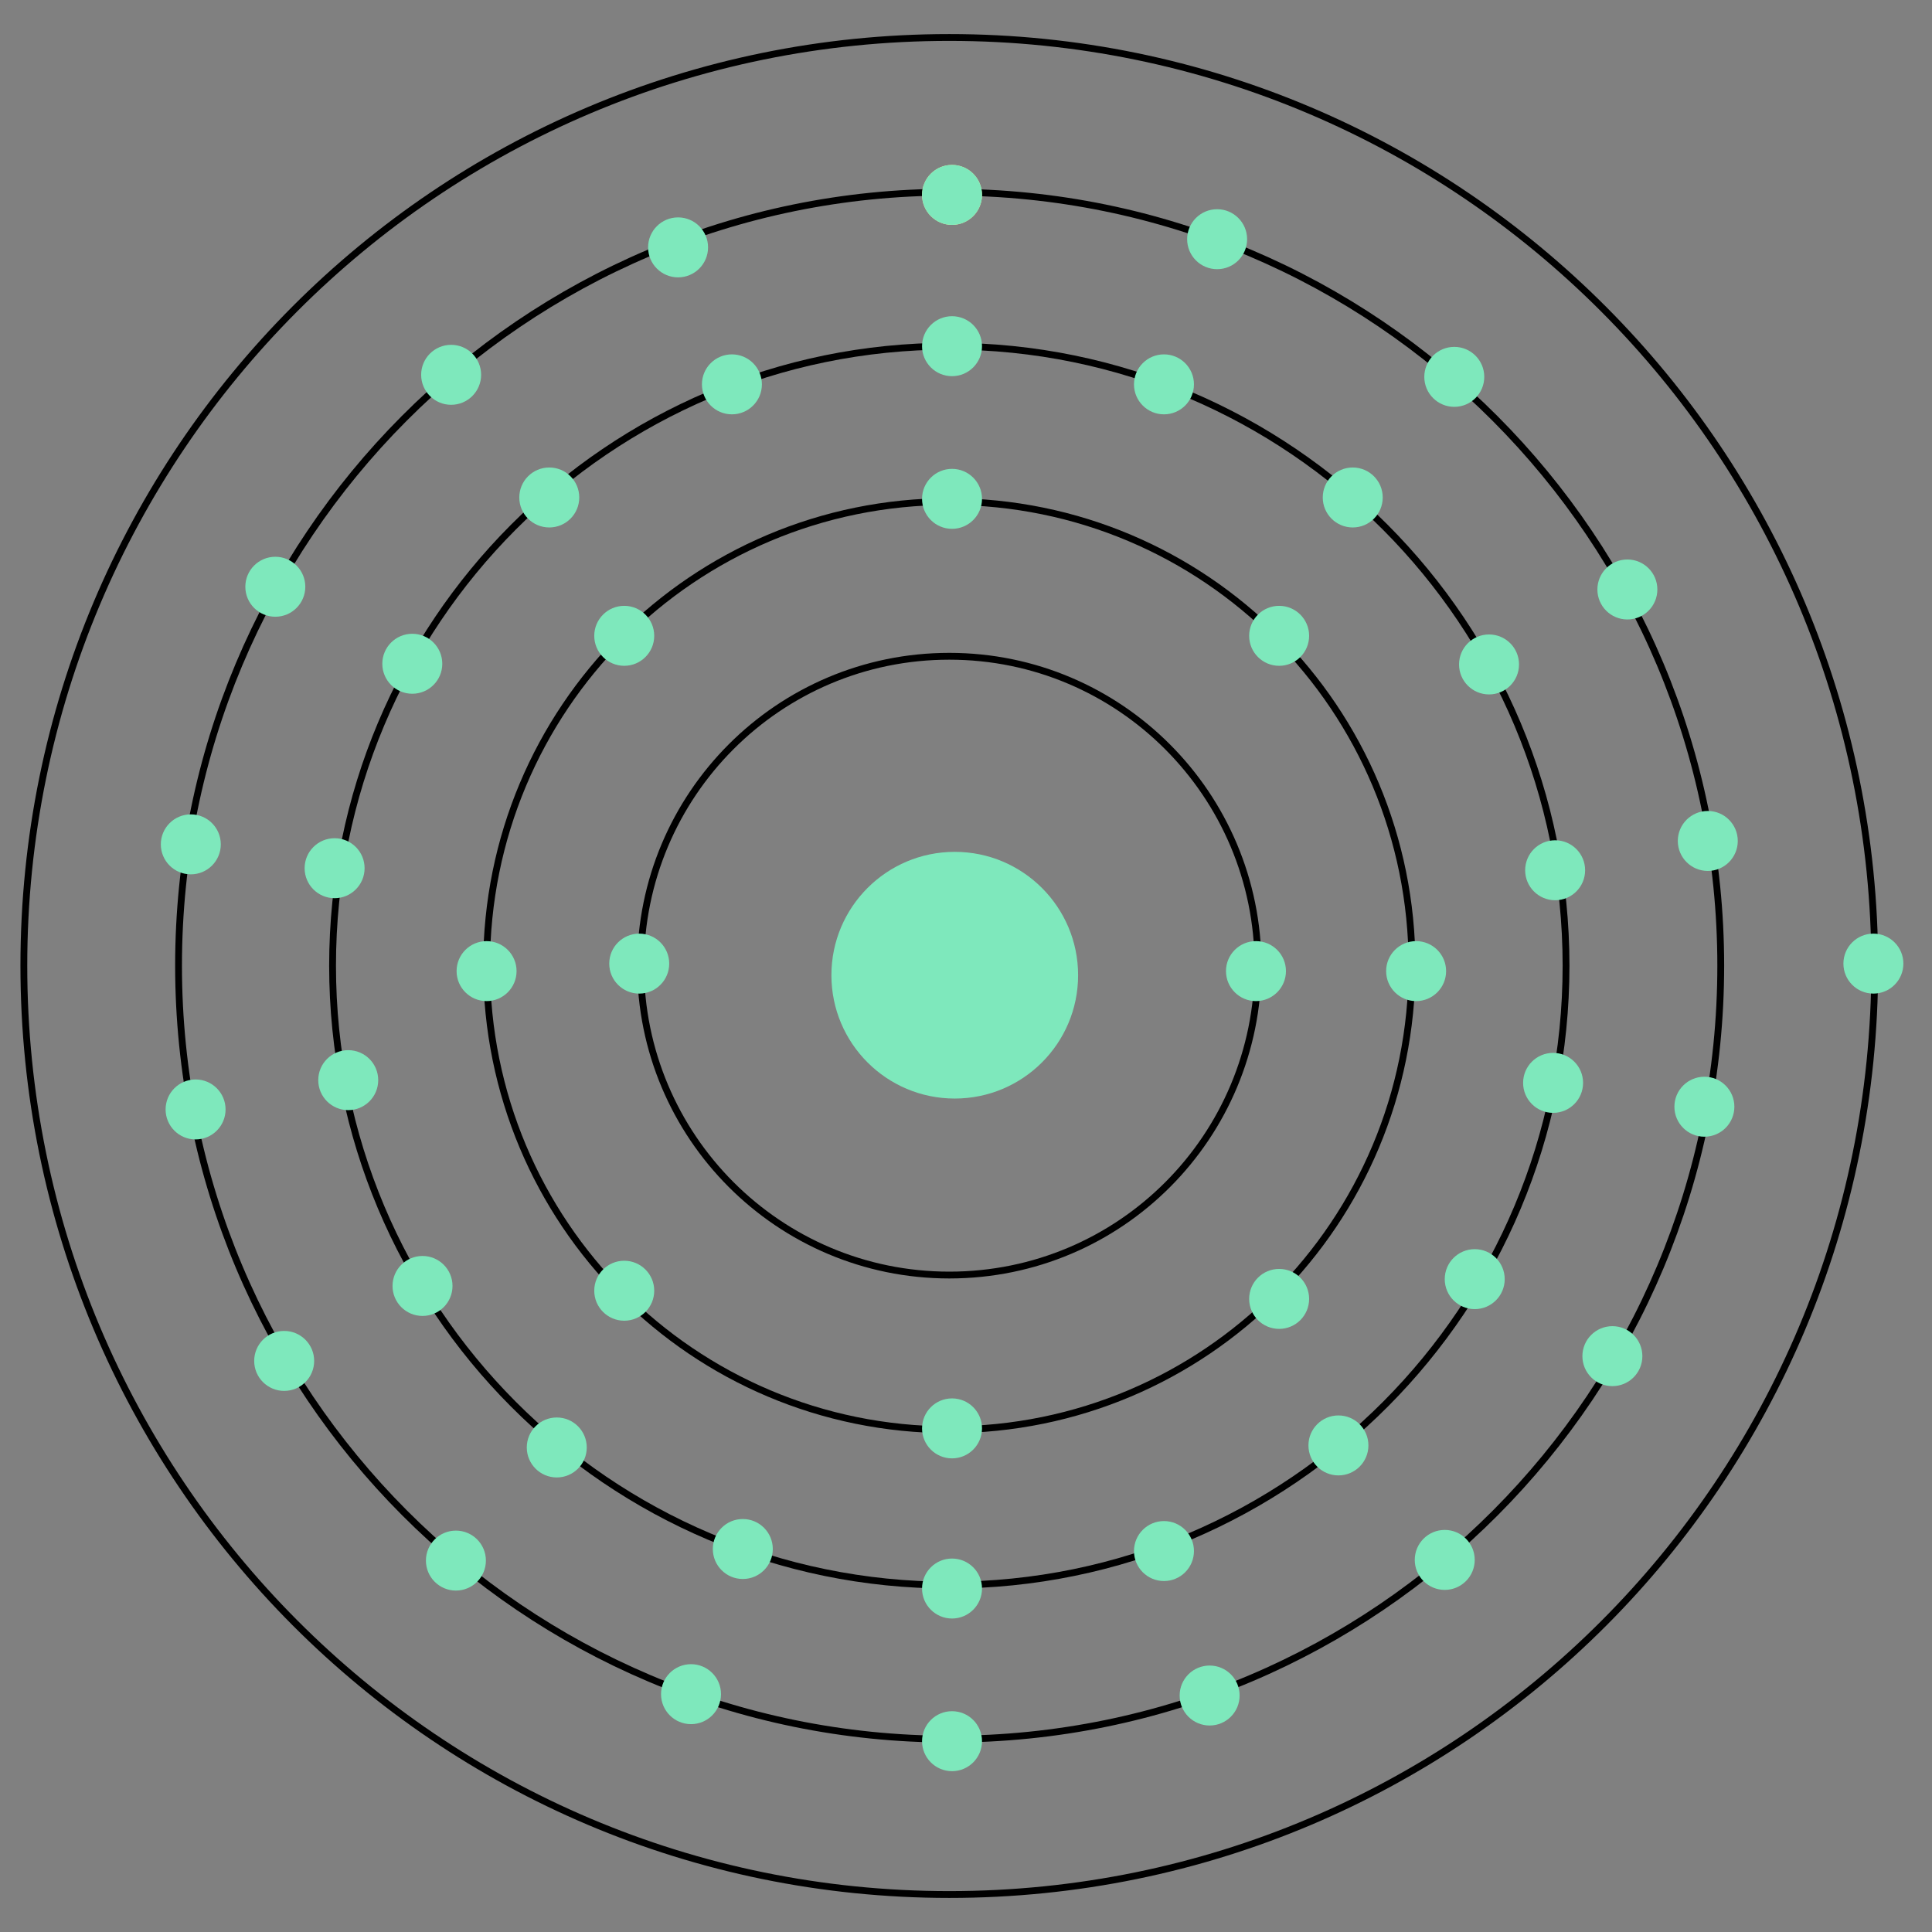 <?xml version="1.0" encoding="utf-8"?>
<!-- Generator: Adobe Illustrator 21.0.0, SVG Export Plug-In . SVG Version: 6.00 Build 0)  -->
<svg version="1.1" id="Layer_1" xmlns="http://www.w3.org/2000/svg" xmlns:xlink="http://www.w3.org/1999/xlink" x="0px" y="0px"
	 viewBox="0 0 283.5 283.5" style="enable-background:new 0 0 283.5 283.5;" xml:space="preserve">
<rect x="0" y="0" width="283.5" height="283.5" fill="#808080" stroke="none"/>
<style type="text/css">
	.st0{fill:none;stroke:#000000;stroke-miterlimit:10;}
	.st1{fill:#7EE8BC;}
	.st2{fill:#F4F498;}
</style>
<g>
	<g>
		<path class="st0" d="M139.3,278c-75,0-135.8-60.9-135.8-136.3S64.3,5.5,139.3,5.5s135.8,60.9,135.8,136.3S214.4,278,139.3,278z"/>
		<path class="st0" d="M252.5,141.7c0-62.8-50.6-113.5-113.2-113.5S26.2,79,26.2,141.7s50.6,113.5,113.2,113.5
			S252.5,204.5,252.5,141.7z"/>
		<path class="st0" d="M139.3,232.6c-50,0-90.5-40.6-90.5-90.9s40.5-90.9,90.5-90.9s90.5,40.6,90.5,90.9S189.4,232.6,139.3,232.6z"
			/>
		<path class="st0" d="M207.2,141.7c0-37.7-30.3-68.1-67.9-68.1S71.4,104,71.4,141.7s30.3,68.1,67.9,68.1S207.2,179.4,207.2,141.7z"
			/>
		<path class="st0" d="M139.3,187.1c-25,0-45.3-20.3-45.3-45.4s20.3-45.4,45.3-45.4s45.3,20.3,45.3,45.4S164.4,187.1,139.3,187.1z"
			/>
	</g>
</g>
<circle class="st1" cx="28" cy="123.9" r="4.4"/>
<circle class="st1" cx="40.4" cy="86.1" r="4.4"/>
<circle class="st1" cx="66.2" cy="55" r="4.4"/>
<circle class="st1" cx="99.5" cy="36.3" r="4.4"/>
<circle class="st1" cx="250.1" cy="162.4" r="4.4"/>
<circle class="st1" cx="250.6" cy="123.4" r="4.4"/>
<circle class="st1" cx="238.8" cy="86.5" r="4.4"/>
<circle class="st1" cx="178.6" cy="35.1" r="4.4"/>
<circle class="st1" cx="213.4" cy="55.3" r="4.4"/>
<circle class="st2" cx="139.7" cy="28.6" r="4.4"/>
<circle class="st1" cx="28.7" cy="162.8" r="4.4"/>
<circle class="st1" cx="41.7" cy="199.7" r="4.4"/>
<circle class="st1" cx="66.9" cy="229" r="4.4"/>
<circle class="st1" cx="236.6" cy="199" r="4.4"/>
<circle class="st1" cx="212" cy="228.9" r="4.4"/>
<circle class="st1" cx="177.5" cy="248.8" r="4.4"/>
<circle class="st1" cx="101.4" cy="248.6" r="4.4"/>
<circle class="st1" cx="139.7" cy="255.5" r="4.4"/>
<circle class="st1" cx="274.9" cy="141.4" r="4.4"/>
<circle class="st1" cx="107.4" cy="56.4" r="4.4"/>
<circle class="st1" cx="139.7" cy="50.8" r="4.4"/>
<circle class="st1" cx="170.8" cy="56.4" r="4.4"/>
<circle class="st1" cx="218.5" cy="97.5" r="4.4"/>
<circle class="st1" cx="139.7" cy="28.6" r="4.4"/>
<circle class="st1" cx="80.6" cy="73" r="4.4"/>
<circle class="st1" cx="60.5" cy="97.4" r="4.4"/>
<circle class="st1" cx="228.2" cy="127.7" r="4.4"/>
<circle class="st1" cx="227.9" cy="158.9" r="4.4"/>
<circle class="st1" cx="216.4" cy="187.7" r="4.4"/>
<circle class="st1" cx="49.1" cy="127.4" r="4.4"/>
<circle class="st1" cx="51.1" cy="158.5" r="4.4"/>
<circle class="st1" cx="62" cy="188.7" r="4.4"/>
<circle class="st1" cx="81.7" cy="212.4" r="4.4"/>
<circle class="st1" cx="139.7" cy="233.1" r="4.4"/>
<circle class="st1" cx="170.8" cy="227.6" r="4.4"/>
<circle class="st1" cx="196.4" cy="212.1" r="4.4"/>
<circle class="st1" cx="109" cy="227.3" r="4.4"/>
<circle class="st1" cx="198.5" cy="73" r="4.4"/>
<circle class="st1" cx="139.7" cy="73.2" r="4.4"/>
<circle class="st1" cx="139.7" cy="209.6" r="4.4"/>
<circle class="st1" cx="71.4" cy="142.5" r="4.4"/>
<circle class="st1" cx="207.8" cy="142.5" r="4.4"/>
<circle class="st1" cx="91.6" cy="93.3" r="4.4"/>
<circle class="st1" cx="187.7" cy="93.3" r="4.4"/>
<circle class="st1" cx="91.6" cy="189.4" r="4.4"/>
<circle class="st1" cx="187.7" cy="190.6" r="4.4"/>
<circle class="st1" cx="93.8" cy="141.4" r="4.4"/>
<circle class="st1" cx="184.3" cy="142.5" r="4.4"/>
<circle class="st1" cx="140.1" cy="143.1" r="18.1"/>
</svg>
